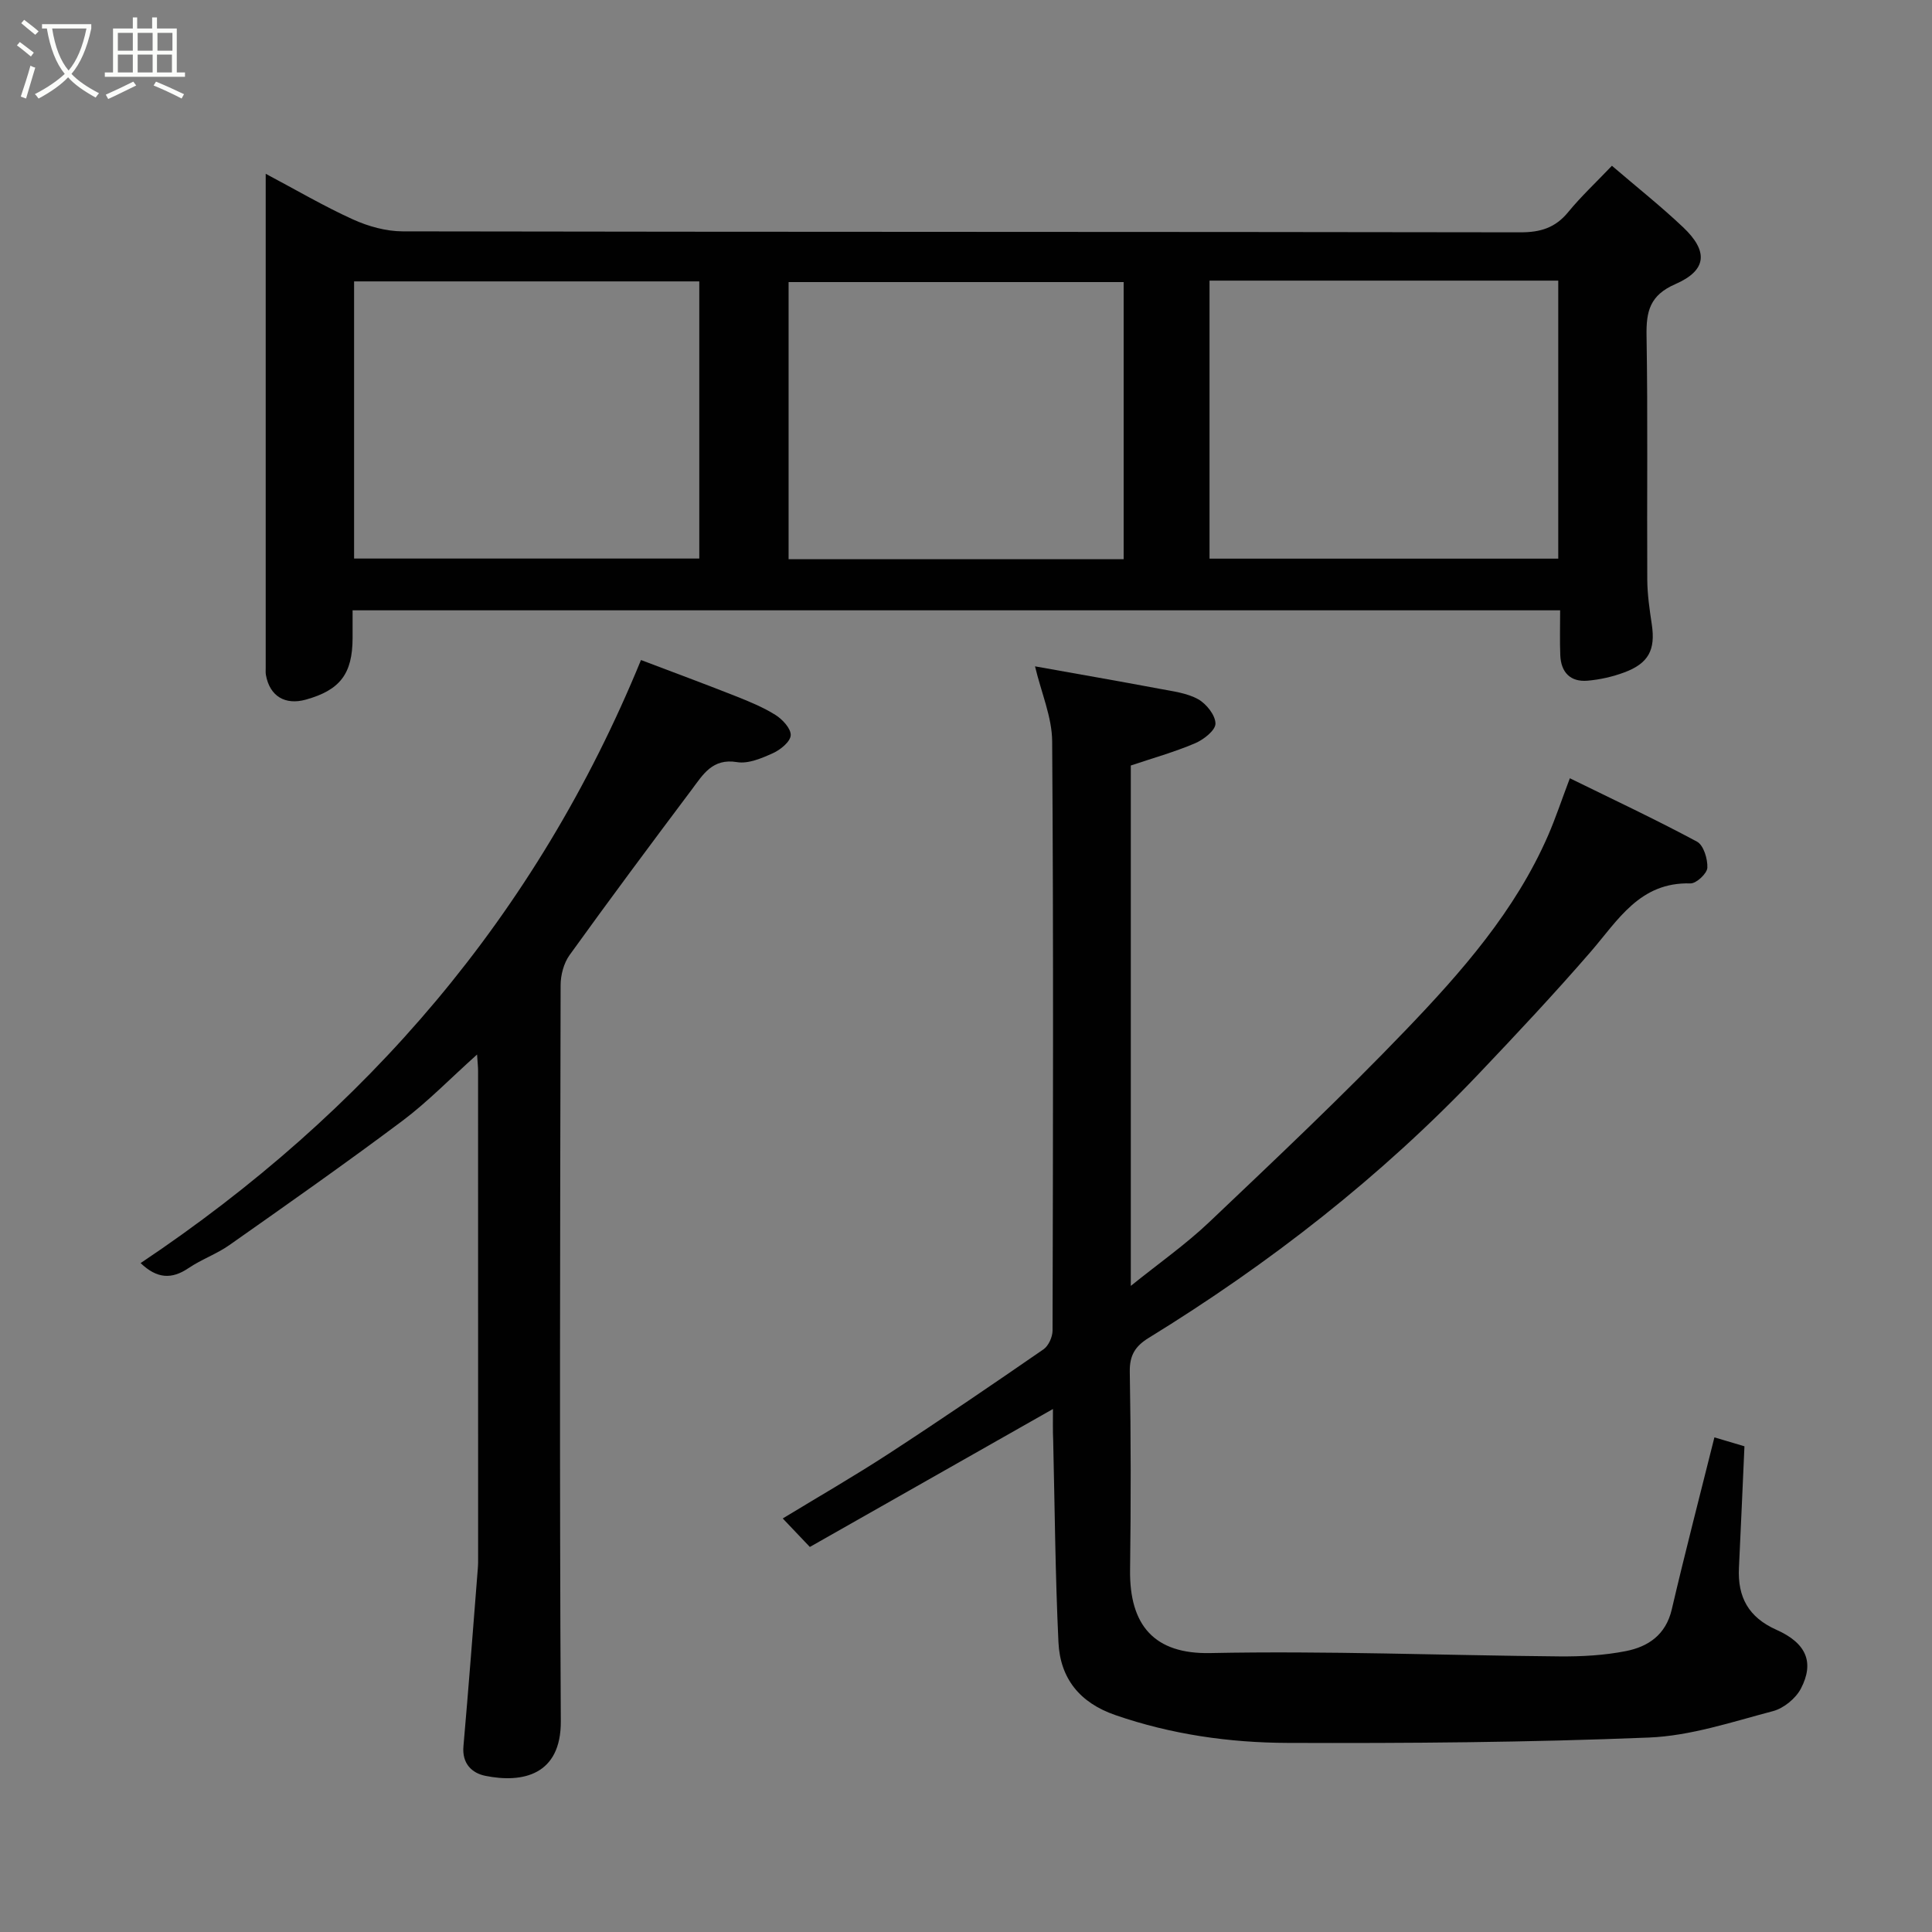 <svg enable-background="new 0 0 400 400" viewBox="0 0 400 400" xmlns="http://www.w3.org/2000/svg"><rect x="0" y="0" width="400" height="400" fill="#808080" stroke="none"/><path d="m6.4 11.7c-1-.8-1.9-1.6-2.9-2.3l.6-.7c.9.7 1.9 1.4 2.9 2.2zm-2.1 8.3c.7-2.1 1.4-4.2 2-6.4.2.1.6.3 1 .4-.7 2.3-1.3 4.4-1.9 6.4zm3-12.8c-1.1-.9-2.1-1.7-2.9-2.4l.6-.7c1 .8 2 1.5 3 2.4zm1.4-1.3v-.9h10.2v.9c-.9 4.2-2.3 7.3-4.1 9.4 1.3 1.4 3.2 2.7 5.7 4-.2.2-.4.5-.7.9-2.5-1.4-4.4-2.7-5.7-4.2-1.4 1.5-3.5 3-6.1 4.4 0 0 0 0-.1-.1-.3-.4-.5-.7-.7-.8 2.7-1.4 4.7-2.8 6.2-4.2-1.8-2.2-3-5.3-3.7-9.4zm9.2 0h-7.1c.6 3.8 1.7 6.7 3.4 8.7 1.7-2 2.9-4.8 3.7-8.7z" fill="#fbfcfa"/><path d="m31.6 3.6h.9v2.3h4.1v9.1h1.7v.9h-16.6v-.9h1.7v-9.1h4.1v-2.3h.9v2.3h3.1v-2.3zm-4 13.3.6.8c-1.9.9-3.8 1.9-5.8 2.8-.2-.3-.3-.6-.5-.9 2-.9 3.9-1.8 5.7-2.7zm-3.2-10.1v3.7h3.1v-3.7zm0 4.5v3.7h3.1v-3.7zm4.1-4.5v3.7h3.1v-3.7zm0 4.5v3.7h3.1v-3.7zm9.1 9.1c-2.1-1.1-4.1-2-5.8-2.7l.5-.8c2.2.9 4.1 1.8 5.8 2.6zm-1.9-13.6h-3.1v3.7h3.1zm-3.2 4.5v3.7h3.1v-3.7z" fill="#fbfcfa"/><g fill="#010101"><path d="m73 126.36v5.74c-.02 7.4-2.58 10.77-9.68 12.75-4.31 1.2-7.47-.73-8.26-5.07-.09-.49-.05-1-.05-1.5 0-33.82 0-67.63 0-102.3 6.32 3.35 12.05 6.72 18.07 9.45 3.17 1.44 6.84 2.46 10.29 2.47 77.14.14 154.28.07 231.41.2 4.18.01 7.25-.95 9.91-4.2 2.63-3.21 5.69-6.07 9.04-9.58 5.13 4.4 10.11 8.35 14.71 12.7 5.29 4.99 4.99 8.94-1.57 11.8-5.3 2.31-6.06 5.64-5.97 10.71.28 16.82.06 33.65.15 50.48.02 3.1.48 6.21.94 9.29.78 5.23-.65 8.05-5.74 9.93-2.41.89-5.01 1.48-7.57 1.7-3.56.3-5.49-1.74-5.64-5.26-.12-2.98-.03-5.97-.03-9.31-83.29 0-166.32 0-250.01 0zm177.42-68.26v57.56h72.2c0-19.38 0-38.42 0-57.56-24.18 0-47.98 0-72.2 0zm-105.64.16c-24.16 0-47.75 0-71.47 0v57.38h71.47c0-19.27 0-38.19 0-57.38zm87.86 57.52c0-19.45 0-38.49 0-57.38-23.4 0-46.44 0-69.37 0v57.38z"/><path d="m218 291.72c-17.09 9.7-33.61 19.07-50.33 28.56-1.86-1.96-3.57-3.76-5.61-5.9 7.4-4.5 14.8-8.76 21.94-13.41 10.8-7.03 21.45-14.29 32.05-21.61 1.04-.72 1.86-2.55 1.87-3.87.1-40.66.2-81.32-.08-121.98-.03-5.03-2.24-10.04-3.55-15.55 8.67 1.55 17.28 3.05 25.87 4.66 2.69.51 5.59.86 7.91 2.15 1.7.95 3.58 3.32 3.58 5.05 0 1.4-2.47 3.33-4.25 4.08-4.29 1.82-8.82 3.09-13.28 4.59v107.74c5.82-4.69 11.41-8.61 16.3-13.26 13.74-13.05 27.54-26.06 40.65-39.73 11.57-12.06 22.66-24.68 29.46-40.3 1.54-3.55 2.76-7.24 4.49-11.81 8.93 4.38 17.75 8.52 26.32 13.12 1.37.73 2.23 3.59 2.15 5.41-.06 1.19-2.29 3.28-3.5 3.24-10.51-.31-14.99 7.62-20.71 14.22-7.47 8.62-15.28 16.95-23.14 25.22-20.27 21.33-43.29 39.27-68.32 54.66-2.76 1.7-3.97 3.57-3.91 7.01.24 13.66.24 27.33.06 40.99-.16 11.58 5.08 17.49 16.6 17.25 24.08-.49 48.19.48 72.29.69 4.59.04 9.28-.21 13.77-1.1 4.62-.91 8.26-3.37 9.49-8.62 2.77-11.86 5.84-23.65 8.83-35.63 1.53.46 3.64 1.09 6.22 1.85-.38 8.34-.73 16.74-1.14 25.15-.3 6.06 1.96 10.26 7.78 12.85 6.21 2.77 7.85 6.76 5.06 12.14-1.07 2.06-3.56 4.1-5.79 4.69-8.47 2.23-17.05 5.12-25.69 5.47-24.9 1.01-49.85 1.2-74.78 1.11-12.09-.04-24.09-1.75-35.69-5.76-7.41-2.56-11.43-7.62-11.78-15.1-.66-13.91-.76-27.85-1.09-41.78-.09-1.93-.05-3.88-.05-6.49z"/><path d="m98.77 218.33c-5.64 5.05-10.23 9.81-15.46 13.73-11.75 8.8-23.78 17.25-35.79 25.7-2.65 1.87-5.82 2.98-8.51 4.8-3.46 2.34-6.5 2.2-9.9-1.05 46.72-31.25 81.96-72.04 103.6-124.86 6.5 2.47 13 4.87 19.45 7.42 2.87 1.14 5.79 2.32 8.39 3.95 1.45.91 3.23 2.83 3.16 4.21-.07 1.33-2.12 3-3.67 3.7-2.32 1.05-5.11 2.25-7.45 1.86-5.1-.85-7.06 2.61-9.35 5.66-8.53 11.36-17.01 22.75-25.31 34.28-1.21 1.68-1.86 4.14-1.86 6.24-.1 50.8-.24 101.59.04 152.39.06 11.13-7.88 12.87-15.61 11.31-2.79-.56-4.86-2.53-4.55-6.1 1.08-12.29 2.01-24.59 2.98-36.88.07-.83.06-1.66.06-2.5 0-33.48 0-66.95-.01-100.43.01-.79-.09-1.58-.21-3.43z"/></g></svg>
